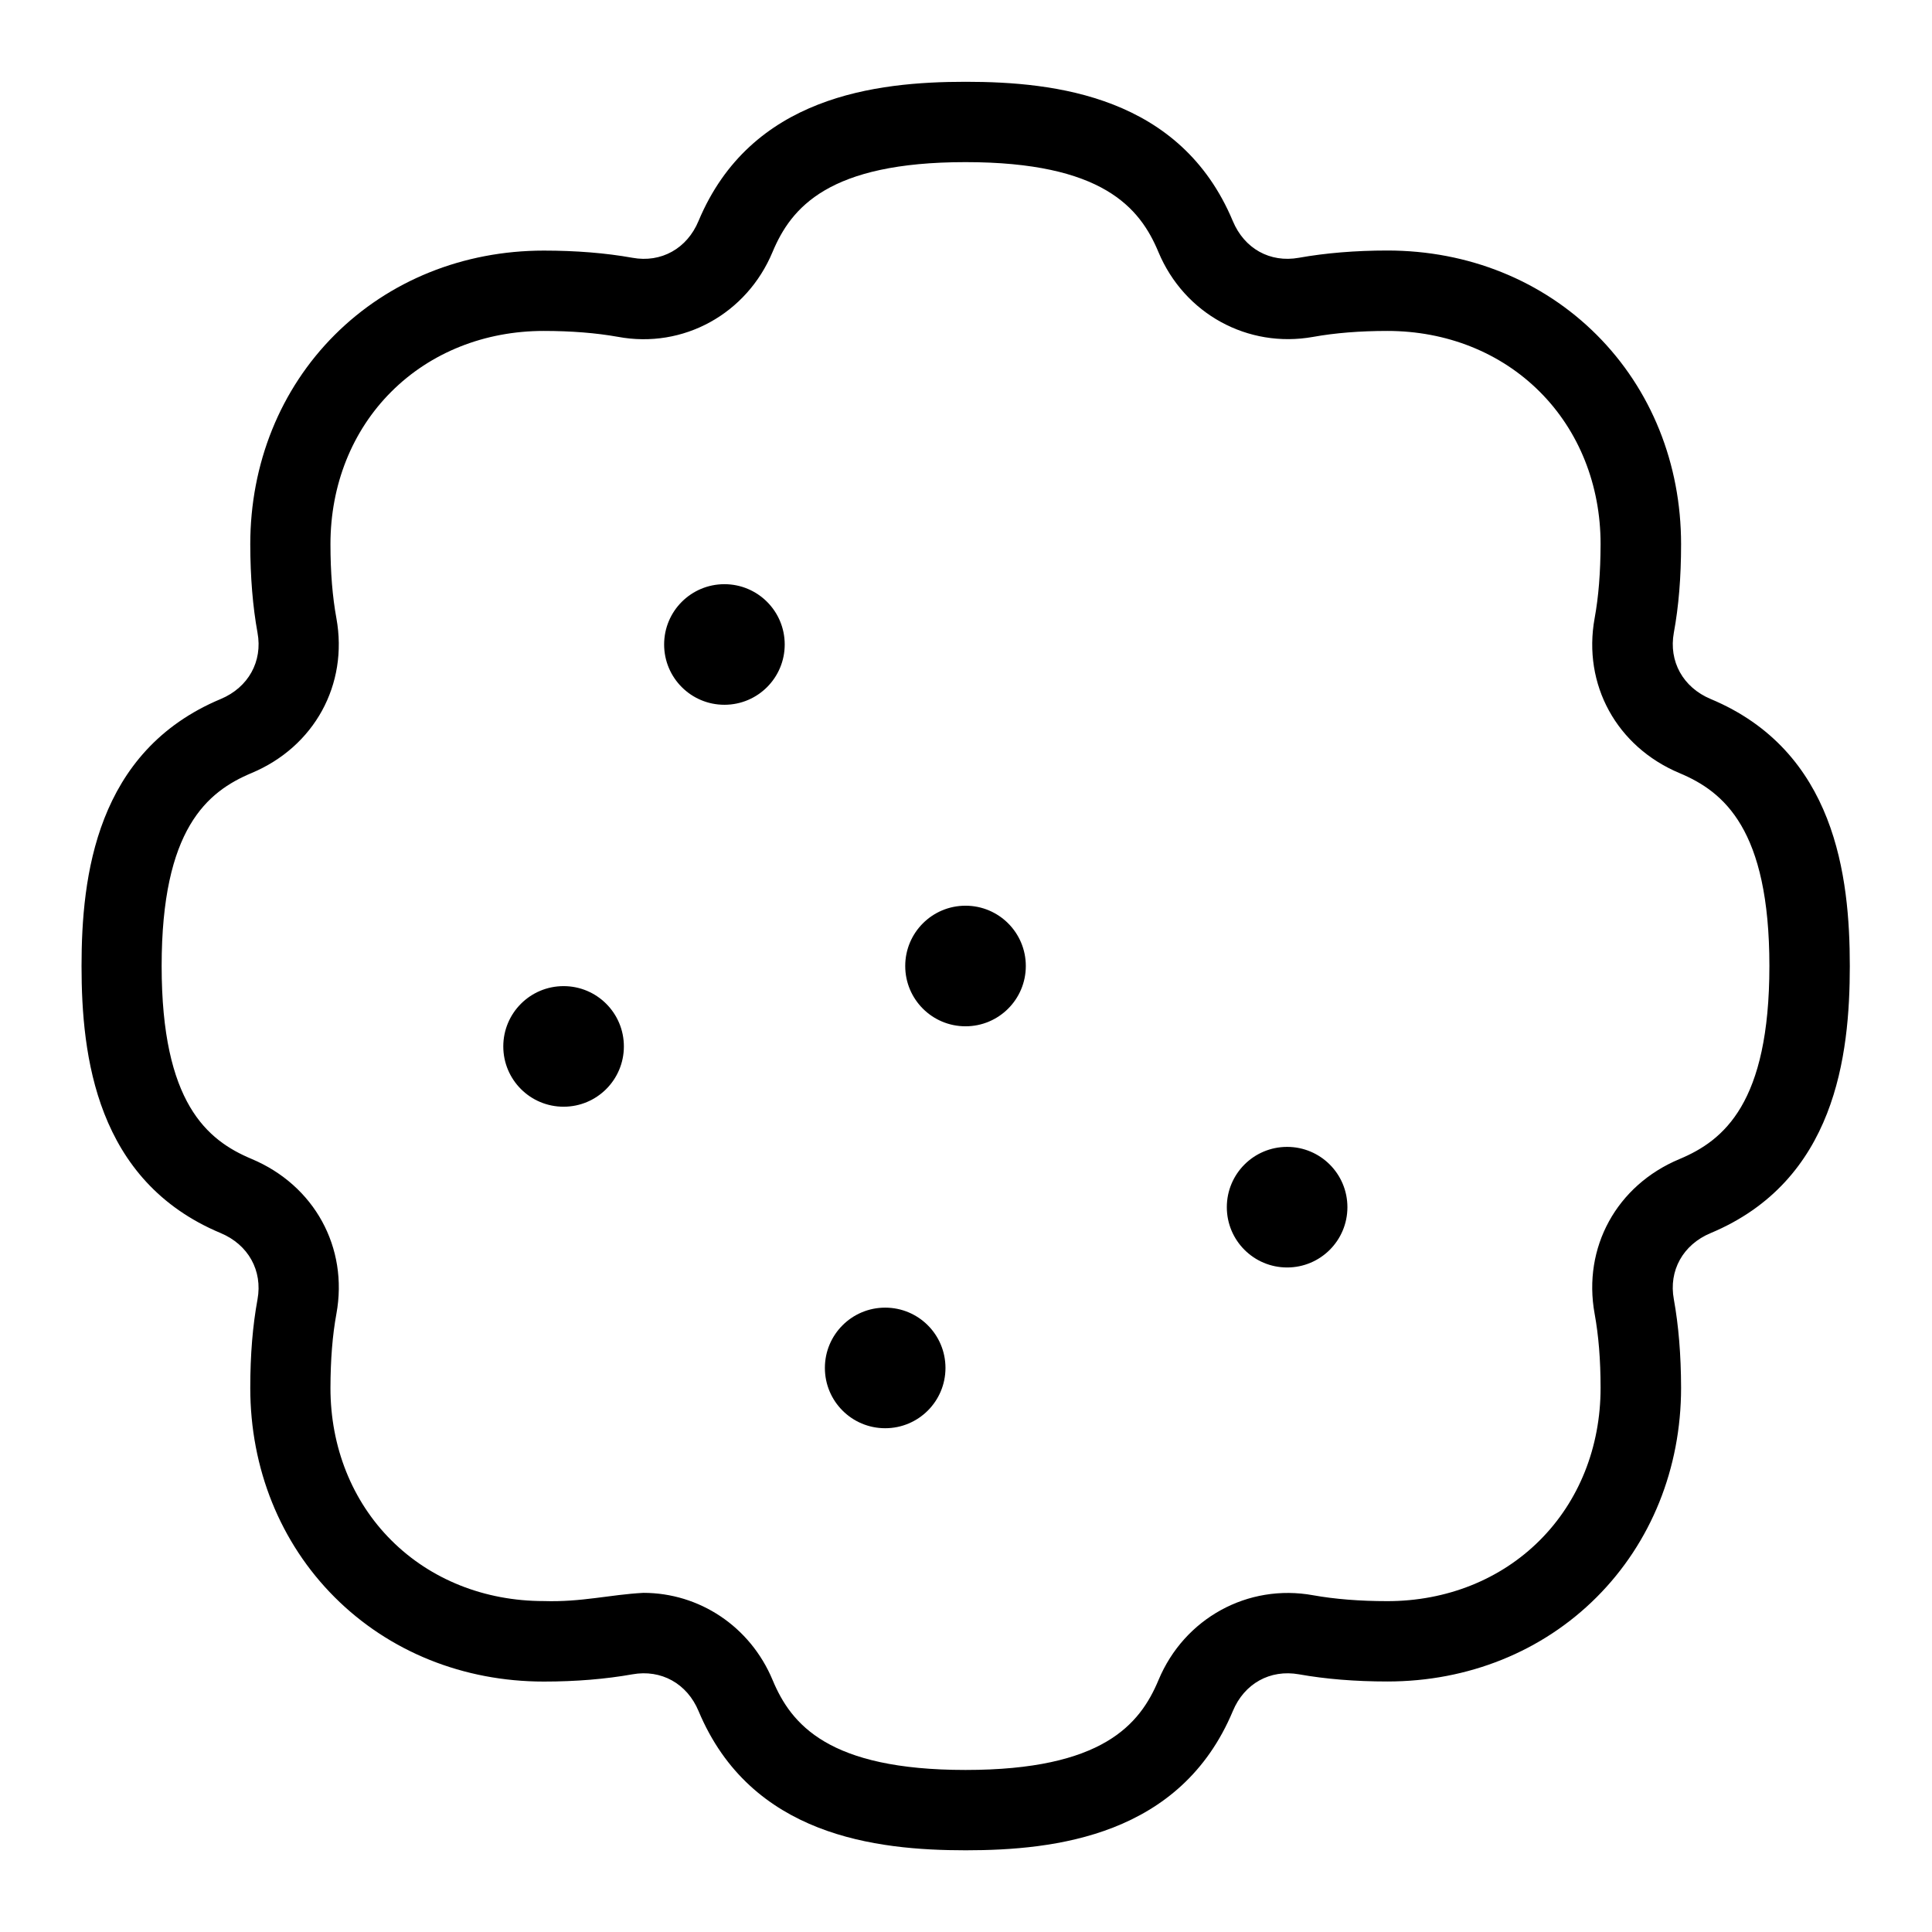 <svg id="Layer_1" viewBox="0 0 24 24" xmlns="http://www.w3.org/2000/svg" data-name="Layer 1"><path d="m7.75 12.999c0 .414-.335.749-.749.749s-.749-.335-.749-.749.335-.749.749-.749.749.335.749.749zm3.246 3.245c-.414 0-.749.335-.749.749s.335.749.749.749.749-.335.749-.749-.335-.749-.749-.749zm-1.997-8.987c-.414 0-.749.335-.749.749s.335.749.749.749.749-.335.749-.749-.335-.749-.749-.749zm2.995 3.994c-.414 0-.749.335-.749.749s.335.749.749.749.749-.335.749-.749-.335-.749-.749-.749zm3.995 2.996c-.414 0-.749.335-.749.749s.335.749.749.749.749-.335.749-.749-.335-.749-.749-.749zm6.99-2.247c0 1.114-.179 2.669-1.729 3.318-.343.143-.523.466-.457.822.059.327.089.687.09 1.099 0 1.002-.373 1.925-1.048 2.601s-1.598 1.048-2.599 1.048c-.4 0-.769-.03-1.099-.089-.36-.064-.68.115-.822.456-.649 1.551-2.205 1.73-3.319 1.73s-2.669-.179-3.318-1.729c-.143-.343-.465-.521-.822-.457-.331.059-.7.09-1.1.09-1.001 0-1.923-.372-2.599-1.048s-1.048-1.599-1.048-2.6c0-.414.03-.773.09-1.1.065-.356-.114-.679-.457-.823-1.55-.648-1.729-2.203-1.729-3.317s.179-2.67 1.73-3.318c.341-.143.522-.466.456-.823-.059-.326-.089-.686-.09-1.098 0-1.002.373-1.926 1.048-2.601s1.598-1.048 2.599-1.048c.4 0 .769.03 1.099.089.359.066.68-.115.822-.456.649-1.551 2.205-1.73 3.319-1.73s2.669.179 3.318 1.729c.143.343.462.522.822.457.331-.059.7-.09 1.1-.09 1.001 0 1.923.372 2.599 1.048s1.048 1.599 1.048 2.6c0 .414-.03.773-.09 1.1-.065.356.114.679.457.823 1.55.648 1.729 2.203 1.729 3.317zm-.999 0c0-1.7-.565-2.165-1.116-2.396-.782-.328-1.205-1.101-1.055-1.924.049-.267.073-.569.074-.922 0-.732-.268-1.405-.756-1.892-.487-.487-1.159-.755-1.893-.755-.341 0-.651.025-.922.074-.811.145-1.601-.286-1.922-1.055-.23-.551-.695-1.116-2.396-1.116s-2.166.564-2.397 1.116c-.32.768-1.109 1.206-1.922 1.054-.269-.048-.579-.073-.921-.073-.733 0-1.406.268-1.893.755-.488.487-.756 1.16-.756 1.894 0 .352.025.653.074.921.149.823-.274 1.595-1.054 1.922-.552.231-1.117.696-1.117 2.397s.565 2.165 1.116 2.396c.782.328 1.205 1.101 1.055 1.924-.049.267-.073.569-.074.922 0 .732.268 1.405.756 1.892.487.487 1.159.755 1.893.755.471.015.822-.08 1.238-.102.693 0 1.327.415 1.606 1.084.23.551.695 1.116 2.396 1.116s2.166-.564 2.397-1.116c.32-.768 1.11-1.202 1.922-1.054.269.048.579.073.921.073.733 0 1.406-.268 1.893-.755.488-.487.756-1.159.756-1.893 0-.352-.025-.653-.074-.922-.15-.823.273-1.596 1.055-1.922.551-.231 1.116-.696 1.116-2.397z"/></svg>